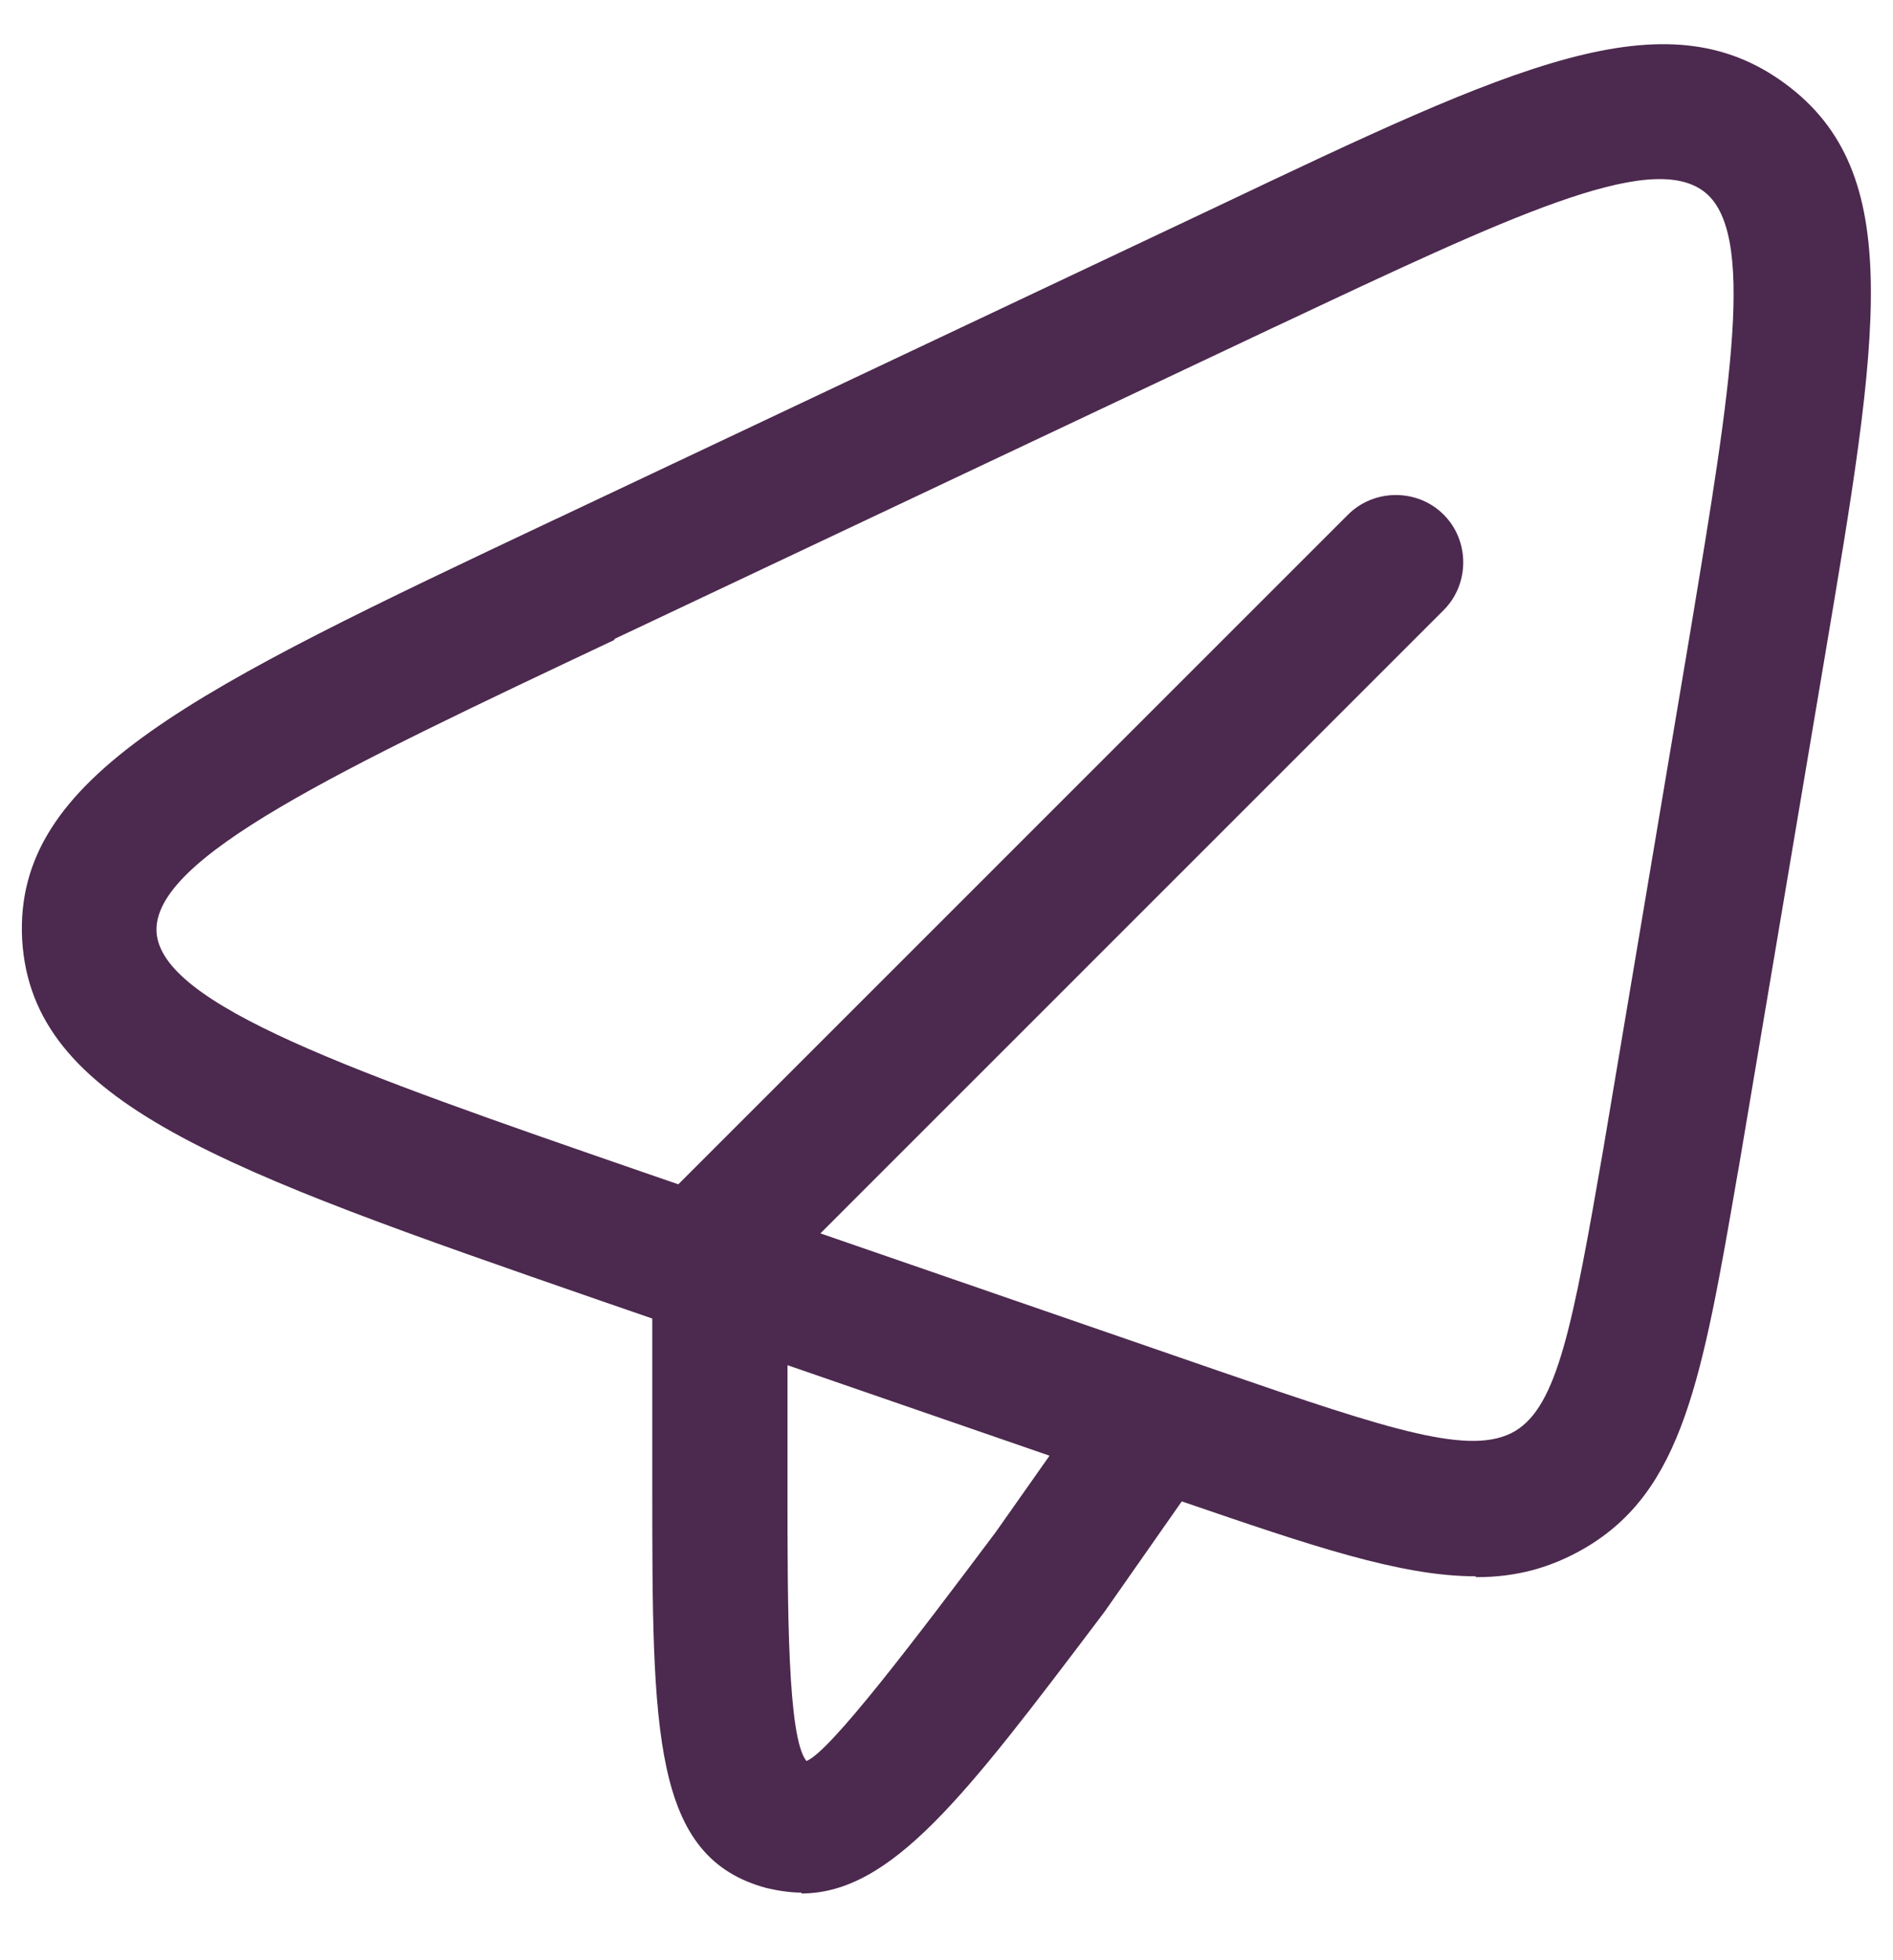 <svg width="28" height="29" viewBox="0 0 28 29" fill="none" xmlns="http://www.w3.org/2000/svg">
<path fill-rule="evenodd" clip-rule="evenodd" d="M17.504 22.22L17.481 22.212L17.461 22.239L16.341 23.84L16.244 23.969C14.279 26.568 13.187 28.013 11.848 28.013L11.861 28C11.688 28 11.515 27.973 11.341 27.933C9.648 27.48 9.648 25.64 9.648 21.973V19.507L8.875 19.24C3.261 17.293 0.475 16.32 0.328 13.907C0.195 11.473 2.875 10.207 8.208 7.685L8.248 7.667L18.008 3.053C22.408 0.96 24.621 -0.08 26.408 1.24C28.195 2.56 27.795 4.947 26.995 9.693L25.715 17.293L25.705 17.344C25.177 20.405 24.892 22.059 23.435 22.907C22.928 23.2 22.421 23.333 21.835 23.333L21.821 23.32C20.715 23.32 19.379 22.863 17.504 22.22ZM11.648 20.197V21.973C11.648 23.813 11.648 25.707 11.928 26.053C12.275 25.92 13.528 24.267 14.728 22.667L15.524 21.536L11.648 20.197ZM9.088 9.467C4.968 11.413 2.261 12.693 2.315 13.787C2.381 14.867 5.208 15.853 9.488 17.333L10.033 17.521L19.94 7.613C20.327 7.227 20.967 7.227 21.353 7.613C21.74 8 21.74 8.64 21.353 9.027L12.135 18.247L18.021 20.28C20.608 21.173 21.768 21.547 22.408 21.173C23.035 20.8 23.261 19.627 23.715 17L24.995 9.387L25.011 9.291C25.601 5.731 25.987 3.408 25.195 2.827C24.387 2.231 22.329 3.2 18.92 4.807L18.848 4.84L9.088 9.453V9.467Z" fill="#4C294E"/>
</svg>
